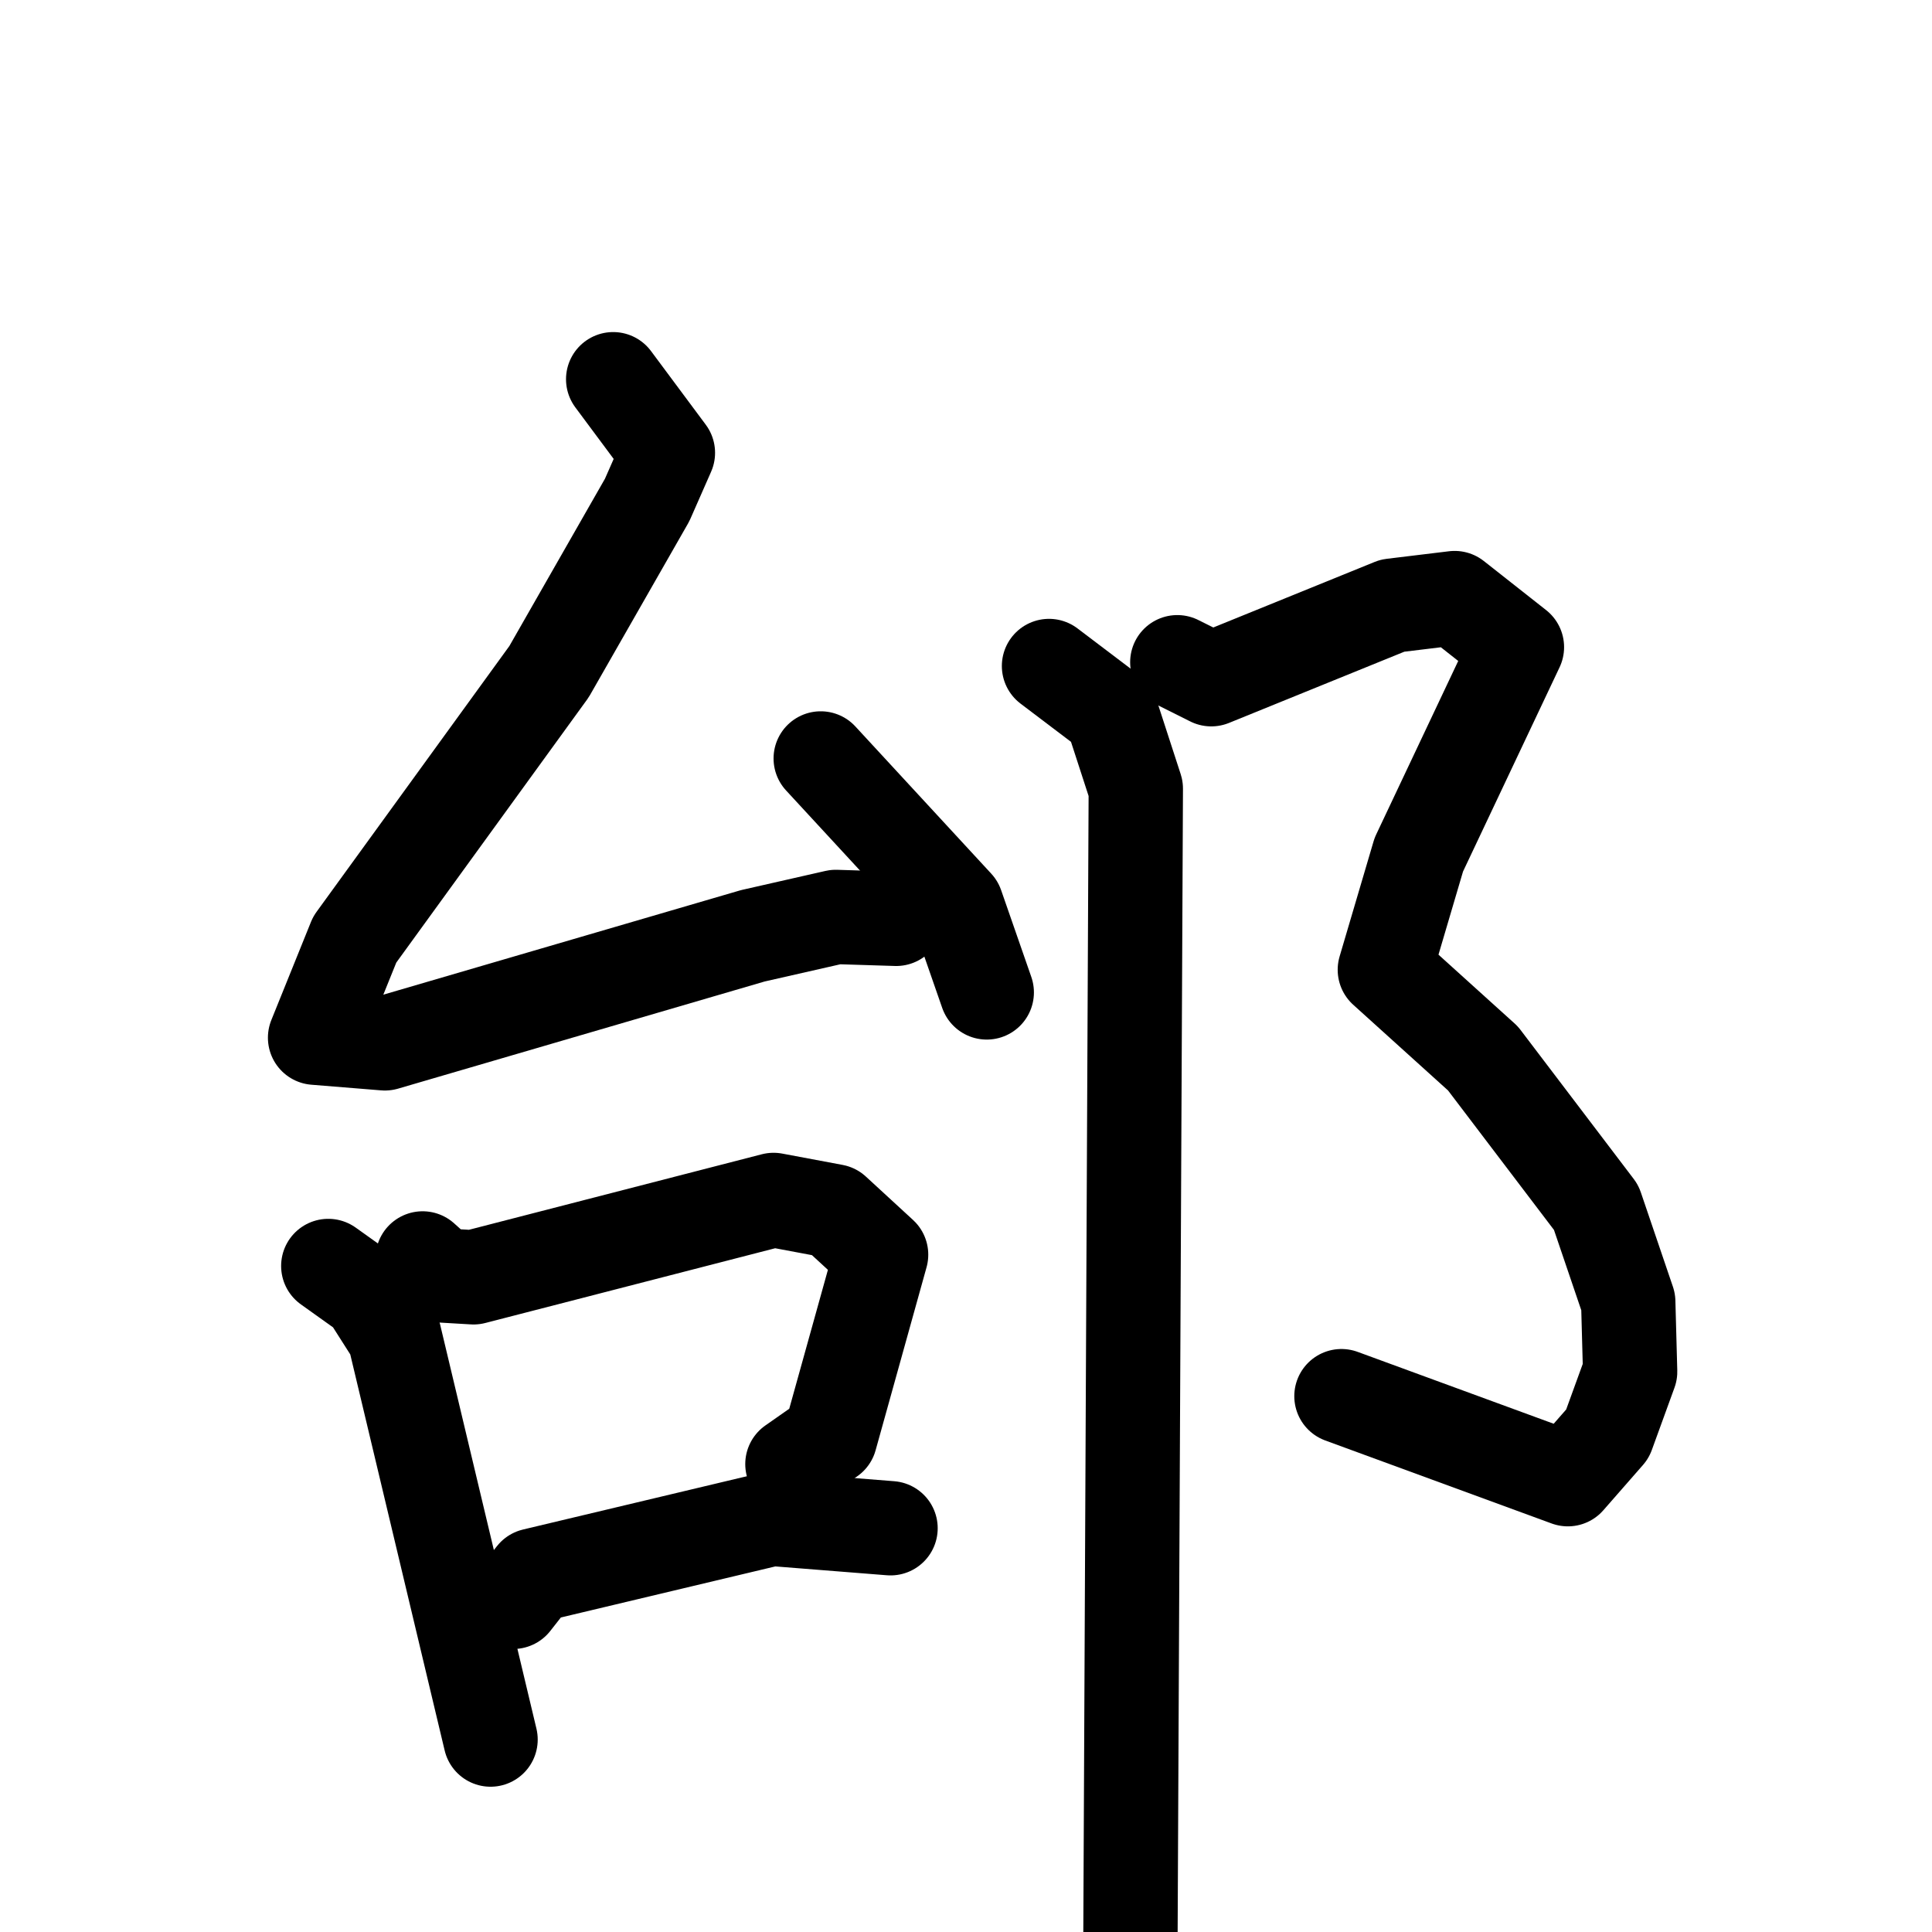 <svg xmlns="http://www.w3.org/2000/svg" viewBox="0 0 1024 1024">
  <g style="fill:none;stroke:#000000;stroke-width:50;stroke-linecap:round;stroke-linejoin:round;" transform="scale(1, 1) translate(0, 0)">
    <path d="M 325.0,201.0 L 354.0,240.0 L 343.0,265.0 L 291.0,356.0 L 188.0,498.0 L 167.0,550.0 L 204.0,553.0 L 399.0,496.0 L 443.0,486.0 L 475.0,487.0"/>
    <path d="M 435.0,402.0 L 507.0,480.0 L 523.0,526.0"/>
    <path d="M 174.0,671.0 L 195.0,686.0 L 209.0,708.0 L 260.0,922.0"/>
    <path d="M 224.0,667.0 L 234.0,676.0 L 251.0,677.0 L 410.0,636.0 L 442.0,642.0 L 467.0,665.0 L 440.0,762.0 L 420.0,776.0"/>
    <path d="M 272.0,849.0 L 283.0,835.0 L 409.0,805.0 L 472.0,810.0"/>
    <path d="M 624.0,351.0 L 642.0,360.0 L 738.0,321.0 L 771.0,317.0 L 804.0,343.0 L 752.0,453.0 L 734.0,514.0 L 786.0,561.0 L 846.0,640.0 L 863.0,690.0 L 864.0,727.0 L 852.0,760.0 L 831.0,784.0 L 711.0,740.0"/>
    <path d="M 556.0,353.0 L 589.0,378.0 L 602.0,418.0 L 599.0,1061.0"/>
  </g>
</svg>
